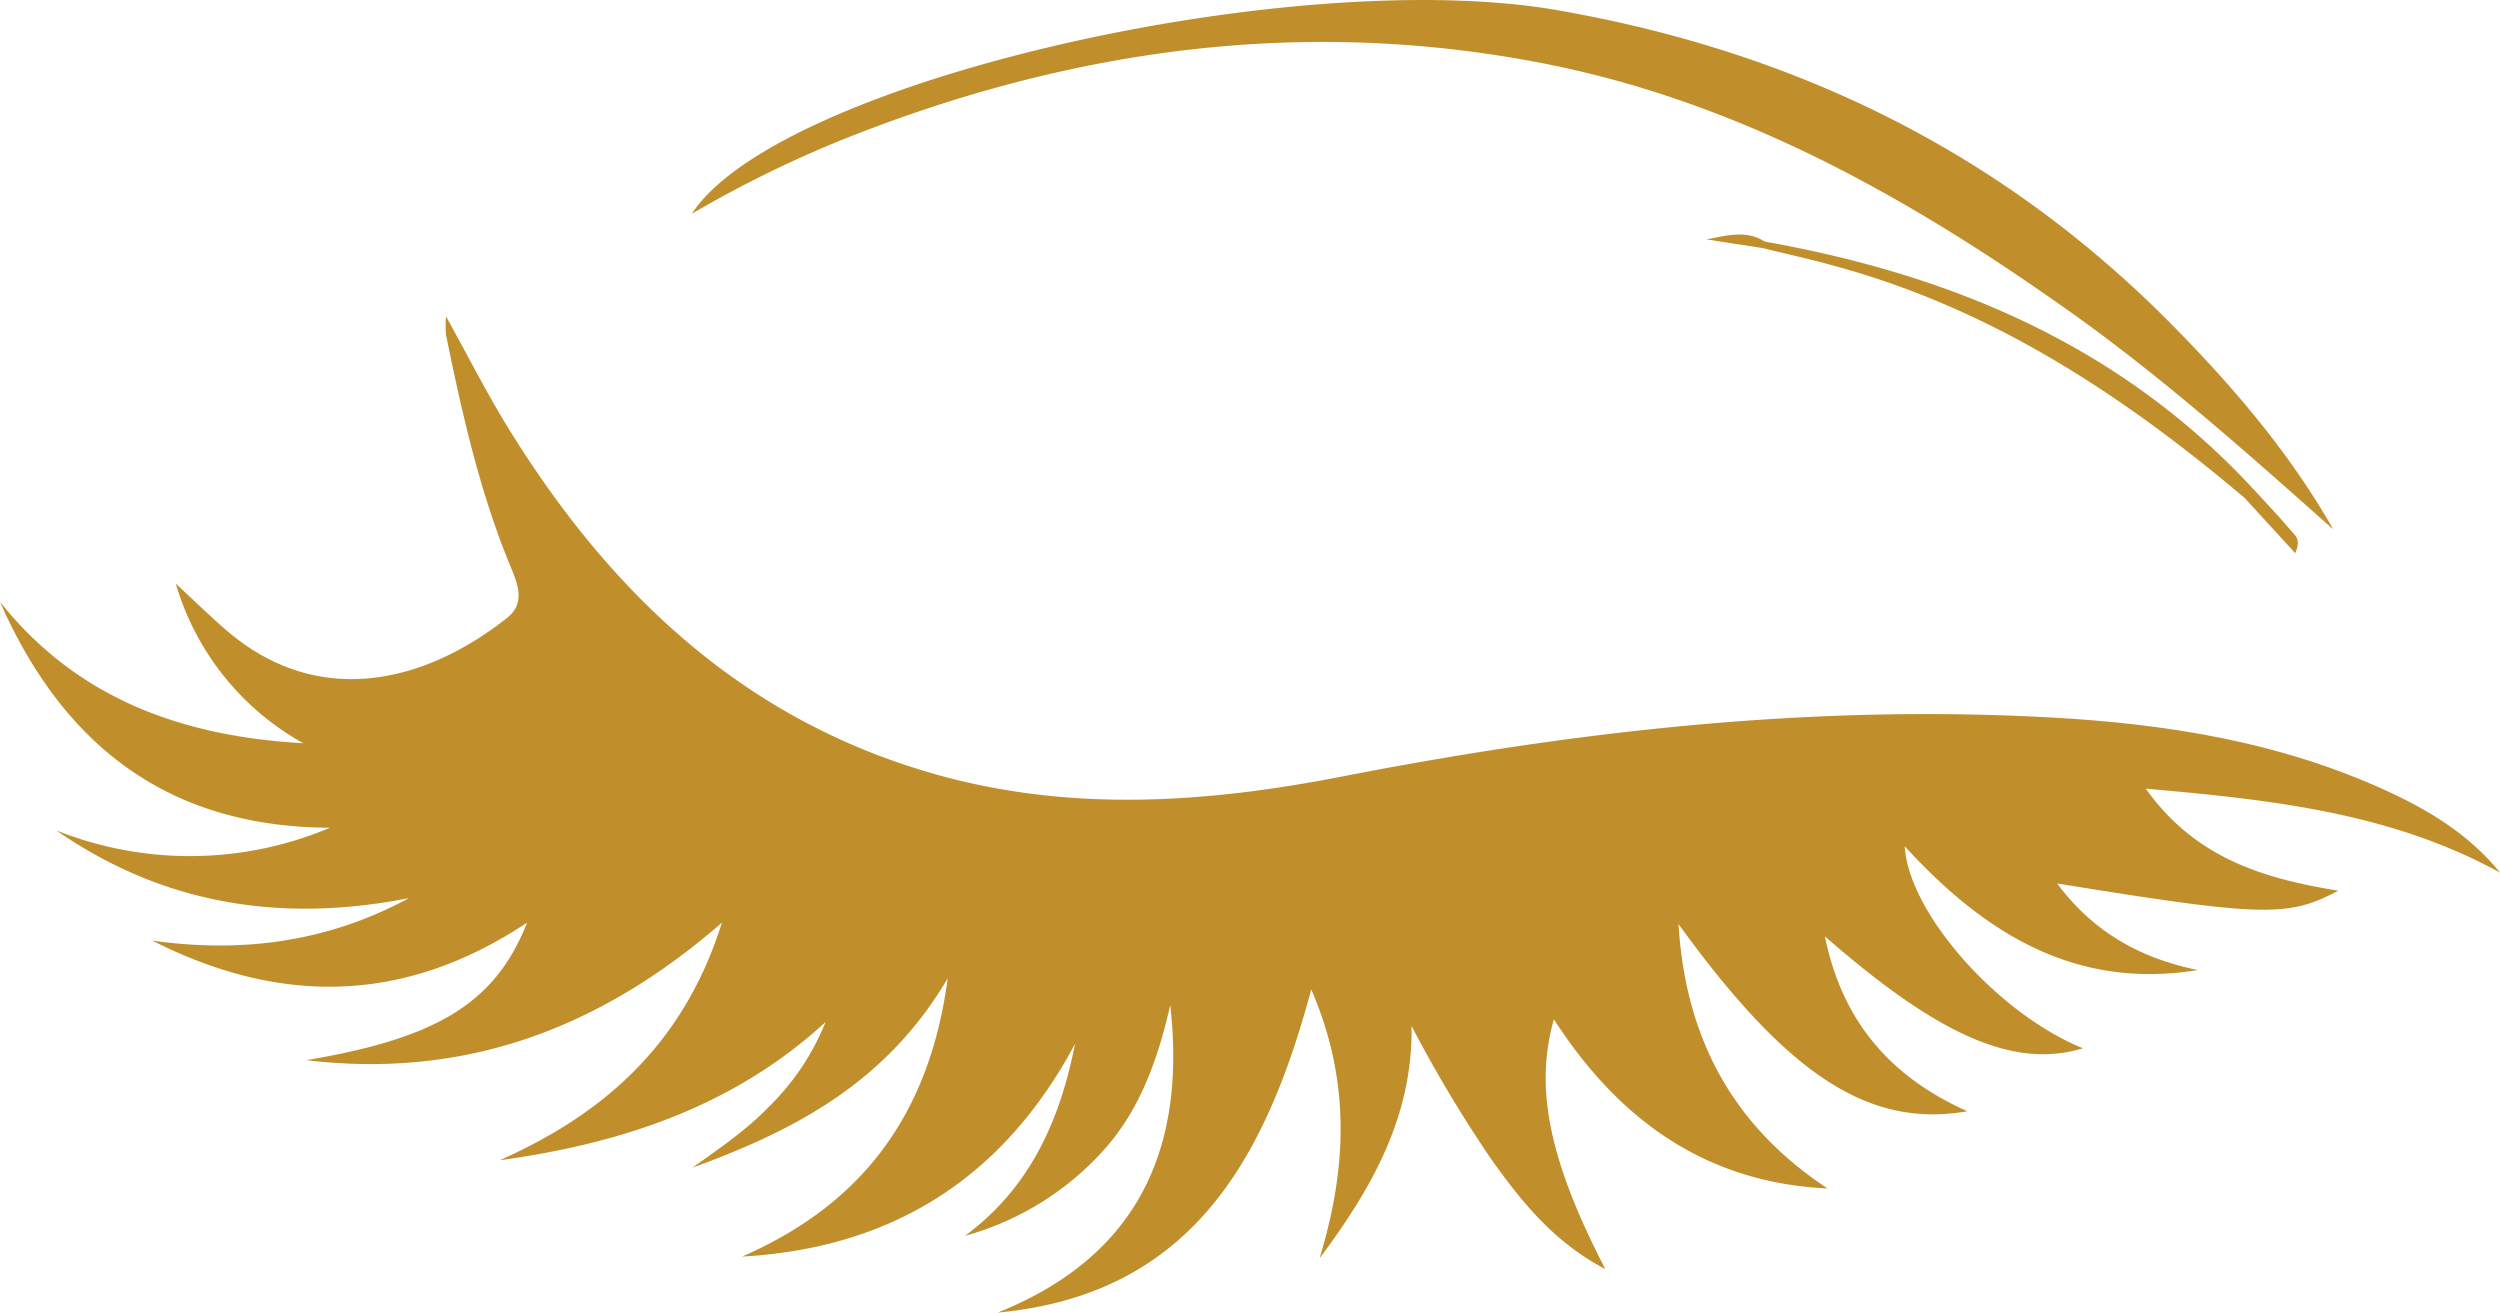 <svg xmlns="http://www.w3.org/2000/svg" viewBox="0 0 363.62 190.96"><defs><style>.cls-1{fill:#c08f2c;}</style></defs><g id="Capa_2" data-name="Capa 2"><g id="Capa_1-2" data-name="Capa 1"><path class="cls-1" d="M319.67,141.09c-17.87,2.92-31.1-5.4-42.63-18,.55,9.69,13.52,24.35,25.92,29.38-9.87,3-20.81-1.64-37.53-16.28,2.53,12.49,9.66,20.49,20.71,25.44-14.24,2.47-26-5.11-42-27.22,1,16.66,7.95,29.38,21.67,38.45-17.65-.83-30.33-9.92-39.8-24.6-2.85,10-.68,20.55,7.48,36.33-7.46-3.91-12.18-9.79-16.6-16a191.18,191.18,0,0,1-11.58-19.36c.21,13.16-5.84,23.71-13.38,33.79,3.89-12.83,4.67-25.51-1.21-39.11-6.64,24.69-17.44,44.37-45.59,47,20.37-8.18,27.44-23.79,25.08-44.7-1.79,7.77-4.33,15.18-9.79,21.2a42.23,42.23,0,0,1-20.06,12.34c9.46-7,13.81-16.78,16-27.92-10.33,19.32-26.34,29.69-48.43,30.94,17.2-7.51,27.24-20.35,29.91-40.47-9,15.3-22.48,22.2-37.14,27.54,3.85-2.74,7.77-5.39,11.08-8.81a36.17,36.17,0,0,0,8.3-12.38C106.63,161,90.3,166.33,72.67,168.76,87.89,162,99.47,151.82,105,134.2c-18.06,15.71-37.75,22.7-60.44,20C63.46,151,72,146,76.67,134.19c-17.92,11.91-36,12-54.52,2.62,13,1.84,25.49.23,37.33-6.18-18.47,3.63-35.66,1-51.29-9.85A52.38,52.38,0,0,0,48,120.39c-23.57-.08-38.82-12-48-32.85,11.26,14.13,26.56,19.58,44.11,20.56A39.08,39.08,0,0,1,25.57,84.89c2.64,2.44,4.89,4.65,7.27,6.71,13.37,11.57,28.87,7.79,40.88-1.7,2.66-2.09,1.68-4.73.63-7.27-4.54-10.93-7.13-22.4-9.48-33.94a17.87,17.87,0,0,1,0-2.67c3.26,5.86,5.94,11.18,9.05,16.23,14.88,24.12,34.38,42.62,62.44,50.45,19.55,5.45,39.12,4.08,58.75.26,34.39-6.71,69.06-10.6,104.13-8.55,17,1,33.68,3.8,49.24,11.25,5.74,2.75,11,6.16,15.16,11.27-15.84-8.71-33.18-10.61-51.54-12.22,7.23,10.15,17.18,13.08,28,14.84-7.36,3.9-10.88,3.8-40.89-1.05C304.52,135.64,311.4,139.4,319.67,141.09Z"/><path class="cls-1" d="M339.37,77c-12.49-11.09-24.9-22.17-38.49-31.8-23.34-16.55-48-30.44-76.5-36C189.92,2.49,156.61,7,124.17,19.66a168,168,0,0,0-23.54,11.43c12.52-19.27,87.56-36.32,126-29.59,34.27,6,64,20.38,88.66,45.11C324.44,55.82,332.89,65.61,339.37,77Z"/><path class="cls-1" d="M326.45,72.4C308.82,57.5,289.83,45,267.27,38.8c-3.49-1-7-1.76-10.53-2.63a.63.63,0,0,1-.28-.68c.07-.23.15-.35.23-.35,27.3,4.86,51.83,15.2,71.06,36C328,72.21,327.53,72.64,326.45,72.4Z"/><path class="cls-1" d="M326.45,72.4l1.3-1.27c1.89,2.07,3.83,4.1,5.64,6.24.46.54,1.32,1.09.45,3.09Z"/><path class="cls-1" d="M256.69,35.14l.05,1-8.55-1.32C251.1,34.26,254,33.41,256.69,35.14Z"/></g></g></svg>